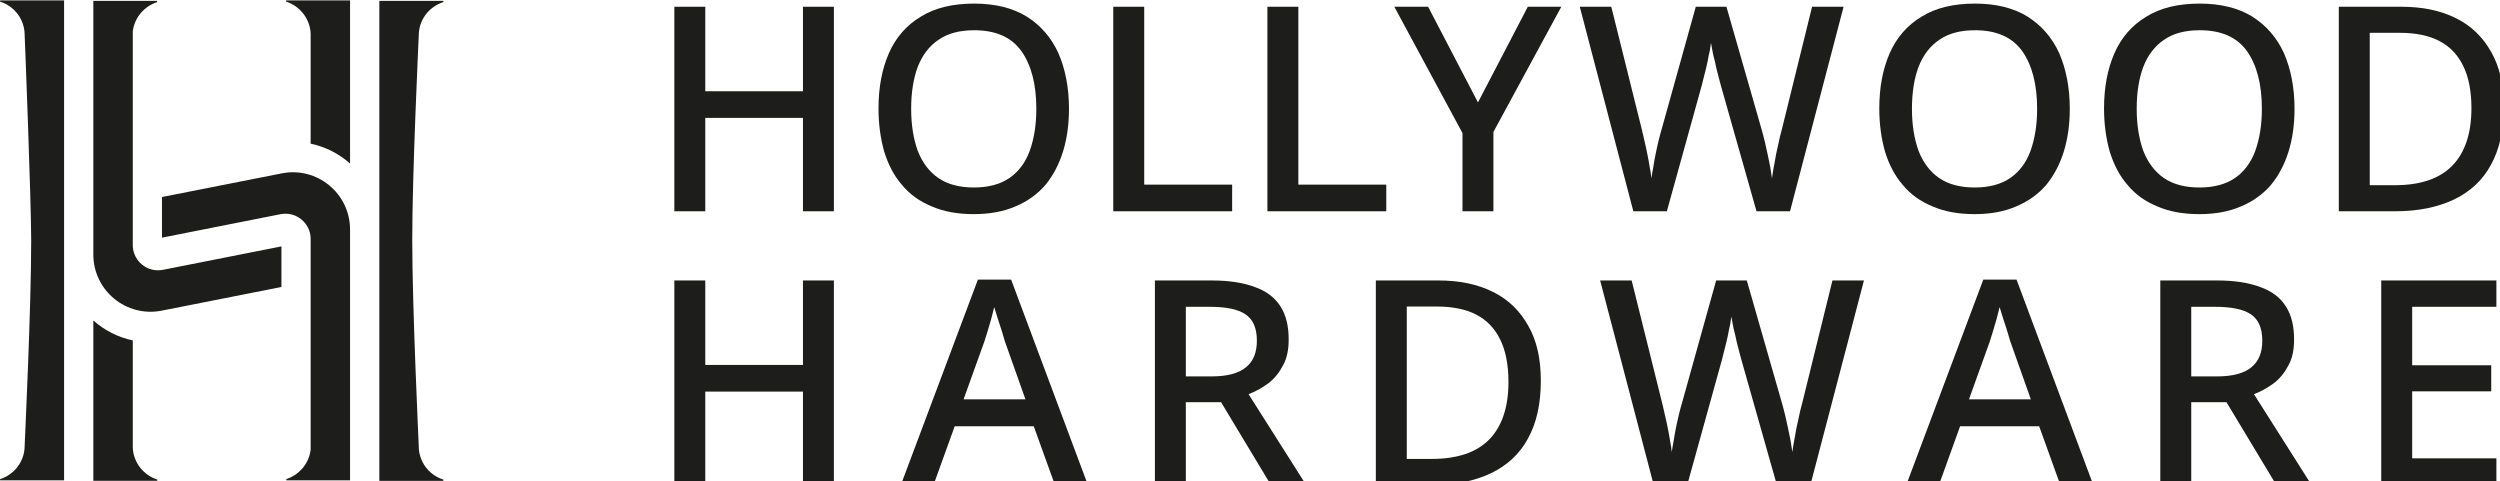 <?xml version="1.0" encoding="UTF-8" standalone="no"?>
<!DOCTYPE svg PUBLIC "-//W3C//DTD SVG 1.1//EN" "http://www.w3.org/Graphics/SVG/1.1/DTD/svg11.dtd">
<svg width="100%" height="100%" viewBox="0 0 4787 921" version="1.1" xmlns="http://www.w3.org/2000/svg" xmlns:xlink="http://www.w3.org/1999/xlink" xml:space="preserve" xmlns:serif="http://www.serif.com/" style="fill-rule:evenodd;clip-rule:evenodd;stroke-linejoin:round;stroke-miterlimit:2;">
    <g transform="matrix(1,0,0,1,-1773.17,-3706.29)">
        <g transform="matrix(4.167,0,0,4.167,0,0)">
            <g transform="matrix(1,0,0,1,9.061,207.188)">
                <g transform="matrix(1,0,0,1,0,-207.556)">
                    <g>
                        <g transform="matrix(1,0,0,1,578.82,959.543)">
                            <path d="M-1.5,-69.563L-1.5,5.424C-6.545,0.928 -12.748,-2.291 -19.609,-3.718L-19.609,-54.256C-19.609,-54.295 -19.611,-54.334 -19.614,-54.372L-19.625,-54.521C-19.982,-61.174 -24.535,-66.969 -30.878,-68.994L-30.878,-69.563L-1.5,-69.563Z" style="fill:rgb(29,29,27);"/>
                        </g>
                        <g transform="matrix(1,0,0,1,578.82,1081.38)">
                            <path d="M-1.5,-86.119L-1.5,29.152L-30.788,29.152L-30.788,28.577C-24.916,26.676 -20.511,21.547 -19.665,15.471L-19.63,15.267C-19.616,15.184 -19.609,15.101 -19.609,15.017L-19.609,-81.791C-19.609,-84.322 -20.41,-86.632 -21.757,-88.512C-24.302,-92.062 -28.77,-94.085 -33.444,-93.154L-87.92,-82.368L-87.92,-101.036L-32.874,-111.912C-16.632,-115.116 -1.5,-102.677 -1.5,-86.119Z" style="fill:rgb(29,29,27);"/>
                        </g>
                        <g transform="matrix(1,0,0,1,426.294,905.869)">
                            <path d="M1.5,188.793C1.527,187.409 4.506,125.86 4.506,94.608C4.506,76.332 1.573,1.315 1.5,-0.042C1.482,-7.072 -3.097,-13.197 -9.794,-15.322L-9.794,-15.887L19.616,-15.887L19.616,204.665L-9.794,204.665L-9.794,204.1C-3.088,201.968 1.493,195.831 1.5,188.793Z" style="fill:rgb(29,29,27);"/>
                        </g>
                        <g transform="matrix(1,0,0,1,490.244,1045.72)">
                            <path d="M-1.5,64.461L-1.5,65.03L-30.891,65.03L-30.891,-8.657C-25.683,-4.024 -19.465,-0.894 -12.769,0.497L-12.769,49.723C-12.769,49.762 -12.768,49.8 -12.765,49.839L-12.753,49.989C-12.396,56.641 -7.843,62.435 -1.5,64.461Z" style="fill:rgb(29,29,27);"/>
                        </g>
                        <g transform="matrix(1,0,0,1,547.286,924.915)">
                            <path d="M-1.5,78.111L-1.5,96.767L-56.546,107.643C-72.788,110.847 -87.933,98.419 -87.933,81.849L-87.933,-34.716L-58.632,-34.716L-58.632,-34.142C-64.504,-32.241 -68.91,-27.111 -69.756,-21.035L-69.79,-20.83C-69.804,-20.747 -69.811,-20.664 -69.811,-20.581L-69.811,77.521C-69.811,80.054 -69.009,82.363 -67.662,84.242C-65.118,87.792 -60.65,89.816 -55.976,88.884L-1.5,78.111Z" style="fill:rgb(29,29,27);"/>
                        </g>
                        <g transform="matrix(1,0,0,1,610.395,1094.87)">
                            <path d="M-1.5,-188.802C-1.544,-187.429 -4.495,-125.843 -4.495,-94.866C-4.495,-63.731 -1.543,-1.337 -1.5,0.025C-1.489,7.062 3.091,13.194 9.794,15.322L9.794,15.887L-19.616,15.887L-19.616,-204.665L9.794,-204.665L9.794,-204.1C3.091,-201.969 -1.489,-195.836 -1.5,-188.802Z" style="fill:rgb(29,29,27);"/>
                        </g>
                    </g>
                </g>
                <g transform="matrix(0.234,0,0,0.234,6.427,-808.826)">
                    <g transform="matrix(562.5,0,0,562.5,3023.1,6787)">
                        <path d="M0.652,-0L0.544,-0L0.544,-0.326L0.203,-0.326L0.203,-0L0.095,-0L0.095,-0.714L0.203,-0.714L0.203,-0.419L0.544,-0.419L0.544,-0.714L0.652,-0.714L0.652,-0Z" style="fill:rgb(29,29,27);fill-rule:nonzero;"/>
                    </g>
                    <g transform="matrix(562.5,0,0,562.5,3443.7,6787)">
                        <path d="M0.725,-0.358C0.725,-0.303 0.718,-0.253 0.704,-0.208C0.69,-0.163 0.669,-0.124 0.642,-0.091C0.614,-0.059 0.579,-0.034 0.538,-0.017C0.497,0.001 0.448,0.01 0.393,0.01C0.336,0.01 0.287,0.001 0.246,-0.017C0.204,-0.034 0.169,-0.059 0.142,-0.092C0.114,-0.124 0.094,-0.163 0.08,-0.208C0.067,-0.254 0.06,-0.304 0.06,-0.359C0.06,-0.432 0.072,-0.496 0.096,-0.551C0.12,-0.606 0.157,-0.649 0.207,-0.679C0.256,-0.71 0.319,-0.725 0.394,-0.725C0.467,-0.725 0.528,-0.71 0.577,-0.68C0.626,-0.649 0.663,-0.607 0.688,-0.552C0.712,-0.497 0.725,-0.432 0.725,-0.358ZM0.174,-0.358C0.174,-0.301 0.182,-0.253 0.197,-0.211C0.213,-0.17 0.237,-0.138 0.269,-0.116C0.301,-0.094 0.343,-0.083 0.393,-0.083C0.443,-0.083 0.485,-0.094 0.517,-0.116C0.549,-0.138 0.573,-0.17 0.588,-0.211C0.603,-0.253 0.611,-0.301 0.611,-0.358C0.611,-0.444 0.593,-0.511 0.559,-0.559C0.524,-0.608 0.469,-0.632 0.394,-0.632C0.343,-0.632 0.302,-0.621 0.27,-0.599C0.237,-0.577 0.213,-0.545 0.197,-0.504C0.182,-0.464 0.174,-0.415 0.174,-0.358Z" style="fill:rgb(29,29,27);fill-rule:nonzero;"/>
                    </g>
                    <g transform="matrix(562.5,0,0,562.5,3885.04,6787)">
                        <path d="M0.095,-0L0.095,-0.714L0.203,-0.714L0.203,-0.093L0.51,-0.093L0.51,-0L0.095,-0Z" style="fill:rgb(29,29,27);fill-rule:nonzero;"/>
                    </g>
                    <g transform="matrix(562.5,0,0,562.5,4187.72,6787)">
                        <path d="M0.095,-0L0.095,-0.714L0.203,-0.714L0.203,-0.093L0.51,-0.093L0.51,-0L0.095,-0Z" style="fill:rgb(29,29,27);fill-rule:nonzero;"/>
                    </g>
                    <g transform="matrix(562.5,0,0,562.5,4490.39,6787)">
                        <path d="M0.292,-0.38L0.466,-0.714L0.583,-0.714L0.346,-0.277L0.346,-0L0.238,-0L0.238,-0.273L0,-0.714L0.118,-0.714L0.292,-0.38Z" style="fill:rgb(29,29,27);fill-rule:nonzero;"/>
                    </g>
                    <g transform="matrix(562.5,0,0,562.5,4849.51,6787)">
                        <path d="M0.93,-0.714L0.743,-0L0.626,-0L0.501,-0.441C0.498,-0.452 0.495,-0.465 0.491,-0.479C0.487,-0.493 0.484,-0.507 0.481,-0.522C0.477,-0.536 0.474,-0.549 0.472,-0.561C0.47,-0.573 0.468,-0.582 0.467,-0.588C0.466,-0.582 0.465,-0.573 0.463,-0.561C0.46,-0.55 0.458,-0.537 0.455,-0.522C0.452,-0.508 0.449,-0.494 0.445,-0.48C0.441,-0.465 0.438,-0.452 0.435,-0.44L0.313,-0L0.196,-0L0.009,-0.714L0.119,-0.714L0.225,-0.288C0.228,-0.274 0.232,-0.26 0.235,-0.245C0.239,-0.229 0.242,-0.214 0.245,-0.199C0.248,-0.184 0.251,-0.169 0.253,-0.155C0.256,-0.14 0.258,-0.127 0.259,-0.115C0.261,-0.128 0.263,-0.141 0.266,-0.156C0.268,-0.171 0.271,-0.186 0.274,-0.201C0.277,-0.217 0.281,-0.232 0.284,-0.246C0.288,-0.261 0.291,-0.275 0.295,-0.287L0.414,-0.714L0.521,-0.714L0.644,-0.285C0.648,-0.272 0.651,-0.258 0.655,-0.243C0.658,-0.228 0.662,-0.213 0.665,-0.198C0.668,-0.183 0.671,-0.168 0.674,-0.154C0.676,-0.139 0.678,-0.127 0.68,-0.115C0.682,-0.131 0.685,-0.149 0.689,-0.169C0.692,-0.188 0.696,-0.209 0.701,-0.229C0.705,-0.25 0.71,-0.27 0.715,-0.288L0.82,-0.714L0.93,-0.714Z" style="fill:rgb(29,29,27);fill-rule:nonzero;"/>
                    </g>
                    <g transform="matrix(562.5,0,0,562.5,5409,6787)">
                        <path d="M0.725,-0.358C0.725,-0.303 0.718,-0.253 0.704,-0.208C0.69,-0.163 0.669,-0.124 0.642,-0.091C0.614,-0.059 0.579,-0.034 0.538,-0.017C0.497,0.001 0.448,0.01 0.393,0.01C0.336,0.01 0.287,0.001 0.246,-0.017C0.204,-0.034 0.169,-0.059 0.142,-0.092C0.114,-0.124 0.094,-0.163 0.08,-0.208C0.067,-0.254 0.06,-0.304 0.06,-0.359C0.06,-0.432 0.072,-0.496 0.096,-0.551C0.12,-0.606 0.157,-0.649 0.207,-0.679C0.256,-0.71 0.319,-0.725 0.394,-0.725C0.467,-0.725 0.528,-0.71 0.577,-0.68C0.626,-0.649 0.663,-0.607 0.688,-0.552C0.712,-0.497 0.725,-0.432 0.725,-0.358ZM0.174,-0.358C0.174,-0.301 0.182,-0.253 0.197,-0.211C0.213,-0.17 0.237,-0.138 0.269,-0.116C0.301,-0.094 0.343,-0.083 0.393,-0.083C0.443,-0.083 0.485,-0.094 0.517,-0.116C0.549,-0.138 0.573,-0.17 0.588,-0.211C0.603,-0.253 0.611,-0.301 0.611,-0.358C0.611,-0.444 0.593,-0.511 0.559,-0.559C0.524,-0.608 0.469,-0.632 0.394,-0.632C0.343,-0.632 0.302,-0.621 0.27,-0.599C0.237,-0.577 0.213,-0.545 0.197,-0.504C0.182,-0.464 0.174,-0.415 0.174,-0.358Z" style="fill:rgb(29,29,27);fill-rule:nonzero;"/>
                    </g>
                    <g transform="matrix(562.5,0,0,562.5,5850.34,6787)">
                        <path d="M0.725,-0.358C0.725,-0.303 0.718,-0.253 0.704,-0.208C0.69,-0.163 0.669,-0.124 0.642,-0.091C0.614,-0.059 0.579,-0.034 0.538,-0.017C0.497,0.001 0.448,0.01 0.393,0.01C0.336,0.01 0.287,0.001 0.246,-0.017C0.204,-0.034 0.169,-0.059 0.142,-0.092C0.114,-0.124 0.094,-0.163 0.08,-0.208C0.067,-0.254 0.06,-0.304 0.06,-0.359C0.06,-0.432 0.072,-0.496 0.096,-0.551C0.12,-0.606 0.157,-0.649 0.207,-0.679C0.256,-0.71 0.319,-0.725 0.394,-0.725C0.467,-0.725 0.528,-0.71 0.577,-0.68C0.626,-0.649 0.663,-0.607 0.688,-0.552C0.712,-0.497 0.725,-0.432 0.725,-0.358ZM0.174,-0.358C0.174,-0.301 0.182,-0.253 0.197,-0.211C0.213,-0.17 0.237,-0.138 0.269,-0.116C0.301,-0.094 0.343,-0.083 0.393,-0.083C0.443,-0.083 0.485,-0.094 0.517,-0.116C0.549,-0.138 0.573,-0.17 0.588,-0.211C0.603,-0.253 0.611,-0.301 0.611,-0.358C0.611,-0.444 0.593,-0.511 0.559,-0.559C0.524,-0.608 0.469,-0.632 0.394,-0.632C0.343,-0.632 0.302,-0.621 0.27,-0.599C0.237,-0.577 0.213,-0.545 0.197,-0.504C0.182,-0.464 0.174,-0.415 0.174,-0.358Z" style="fill:rgb(29,29,27);fill-rule:nonzero;"/>
                    </g>
                    <g transform="matrix(562.5,0,0,562.5,6291.68,6787)">
                        <path d="M0.671,-0.364C0.671,-0.283 0.656,-0.216 0.626,-0.162C0.597,-0.108 0.553,-0.068 0.497,-0.041C0.44,-0.014 0.372,-0 0.292,-0L0.095,-0L0.095,-0.714L0.313,-0.714C0.387,-0.714 0.45,-0.701 0.504,-0.674C0.557,-0.648 0.598,-0.608 0.627,-0.556C0.657,-0.504 0.671,-0.44 0.671,-0.364ZM0.558,-0.36C0.558,-0.42 0.548,-0.47 0.529,-0.508C0.51,-0.547 0.482,-0.576 0.445,-0.595C0.408,-0.614 0.362,-0.623 0.308,-0.623L0.203,-0.623L0.203,-0.091L0.291,-0.091C0.38,-0.091 0.447,-0.114 0.491,-0.159C0.535,-0.204 0.558,-0.271 0.558,-0.36Z" style="fill:rgb(29,29,27);fill-rule:nonzero;"/>
                    </g>
                    <g transform="matrix(562.5,0,0,562.5,6702.91,6787)">
                    </g>
                    <g transform="matrix(562.5,0,0,562.5,3023.1,7324.5)">
                        <path d="M0.652,-0L0.544,-0L0.544,-0.326L0.203,-0.326L0.203,-0L0.095,-0L0.095,-0.714L0.203,-0.714L0.203,-0.419L0.544,-0.419L0.544,-0.714L0.652,-0.714L0.652,-0Z" style="fill:rgb(29,29,27);fill-rule:nonzero;"/>
                    </g>
                    <g transform="matrix(562.5,0,0,562.5,3521.33,7324.5)">
                        <path d="M0.538,-0L0.464,-0.205L0.188,-0.205L0.114,-0L0,-0L0.269,-0.717L0.385,-0.717L0.653,-0L0.538,-0ZM0.435,-0.299L0.363,-0.502C0.361,-0.51 0.357,-0.521 0.353,-0.536C0.348,-0.551 0.343,-0.566 0.338,-0.582C0.333,-0.598 0.329,-0.611 0.326,-0.621C0.323,-0.608 0.319,-0.593 0.315,-0.578C0.31,-0.562 0.306,-0.548 0.302,-0.534C0.298,-0.52 0.294,-0.51 0.292,-0.502L0.219,-0.299L0.435,-0.299Z" style="fill:rgb(29,29,27);fill-rule:nonzero;"/>
                    </g>
                    <g transform="matrix(562.5,0,0,562.5,3966.79,7324.5)">
                        <path d="M0.293,-0.714C0.354,-0.714 0.405,-0.706 0.444,-0.691C0.484,-0.677 0.514,-0.654 0.533,-0.624C0.553,-0.593 0.562,-0.555 0.562,-0.508C0.562,-0.472 0.556,-0.442 0.542,-0.417C0.529,-0.392 0.512,-0.371 0.491,-0.355C0.469,-0.339 0.446,-0.326 0.422,-0.317L0.623,-0L0.5,-0L0.326,-0.289L0.203,-0.289L0.203,-0L0.095,-0L0.095,-0.714L0.293,-0.714ZM0.286,-0.622L0.203,-0.622L0.203,-0.379L0.292,-0.379C0.348,-0.379 0.388,-0.39 0.413,-0.411C0.439,-0.432 0.451,-0.463 0.451,-0.504C0.451,-0.547 0.438,-0.578 0.411,-0.596C0.384,-0.614 0.342,-0.622 0.286,-0.622Z" style="fill:rgb(29,29,27);fill-rule:nonzero;"/>
                    </g>
                    <g transform="matrix(562.5,0,0,562.5,4400.65,7324.5)">
                        <path d="M0.671,-0.364C0.671,-0.283 0.656,-0.216 0.626,-0.162C0.597,-0.108 0.553,-0.068 0.497,-0.041C0.44,-0.014 0.372,-0 0.292,-0L0.095,-0L0.095,-0.714L0.313,-0.714C0.387,-0.714 0.45,-0.701 0.504,-0.674C0.557,-0.648 0.598,-0.608 0.627,-0.556C0.657,-0.504 0.671,-0.44 0.671,-0.364ZM0.558,-0.36C0.558,-0.42 0.548,-0.47 0.529,-0.508C0.51,-0.547 0.482,-0.576 0.445,-0.595C0.408,-0.614 0.362,-0.623 0.308,-0.623L0.203,-0.623L0.203,-0.091L0.291,-0.091C0.38,-0.091 0.447,-0.114 0.491,-0.159C0.535,-0.204 0.558,-0.271 0.558,-0.36Z" style="fill:rgb(29,29,27);fill-rule:nonzero;"/>
                    </g>
                    <g transform="matrix(562.5,0,0,562.5,4889.5,7324.5)">
                        <path d="M0.93,-0.714L0.743,-0L0.626,-0L0.501,-0.441C0.498,-0.452 0.495,-0.465 0.491,-0.479C0.487,-0.493 0.484,-0.507 0.481,-0.522C0.477,-0.536 0.474,-0.549 0.472,-0.561C0.47,-0.573 0.468,-0.582 0.467,-0.588C0.466,-0.582 0.465,-0.573 0.463,-0.561C0.46,-0.55 0.458,-0.537 0.455,-0.522C0.452,-0.508 0.449,-0.494 0.445,-0.48C0.441,-0.465 0.438,-0.452 0.435,-0.44L0.313,-0L0.196,-0L0.009,-0.714L0.119,-0.714L0.225,-0.288C0.228,-0.274 0.232,-0.26 0.235,-0.245C0.239,-0.229 0.242,-0.214 0.245,-0.199C0.248,-0.184 0.251,-0.169 0.253,-0.155C0.256,-0.14 0.258,-0.127 0.259,-0.115C0.261,-0.128 0.263,-0.141 0.266,-0.156C0.268,-0.171 0.271,-0.186 0.274,-0.201C0.277,-0.217 0.281,-0.232 0.284,-0.246C0.288,-0.261 0.291,-0.275 0.295,-0.287L0.414,-0.714L0.521,-0.714L0.644,-0.285C0.648,-0.272 0.651,-0.258 0.655,-0.243C0.658,-0.228 0.662,-0.213 0.665,-0.198C0.668,-0.183 0.671,-0.168 0.674,-0.154C0.676,-0.139 0.678,-0.127 0.68,-0.115C0.682,-0.131 0.685,-0.149 0.689,-0.169C0.692,-0.188 0.696,-0.209 0.701,-0.229C0.705,-0.25 0.71,-0.27 0.715,-0.288L0.82,-0.714L0.93,-0.714Z" style="fill:rgb(29,29,27);fill-rule:nonzero;"/>
                    </g>
                    <g transform="matrix(562.5,0,0,562.5,5495.68,7324.5)">
                        <path d="M0.538,-0L0.464,-0.205L0.188,-0.205L0.114,-0L0,-0L0.269,-0.717L0.385,-0.717L0.653,-0L0.538,-0ZM0.435,-0.299L0.363,-0.502C0.361,-0.51 0.357,-0.521 0.353,-0.536C0.348,-0.551 0.343,-0.566 0.338,-0.582C0.333,-0.598 0.329,-0.611 0.326,-0.621C0.323,-0.608 0.319,-0.593 0.315,-0.578C0.31,-0.562 0.306,-0.548 0.302,-0.534C0.298,-0.52 0.294,-0.51 0.292,-0.502L0.219,-0.299L0.435,-0.299Z" style="fill:rgb(29,29,27);fill-rule:nonzero;"/>
                    </g>
                    <g transform="matrix(562.5,0,0,562.5,5941.14,7324.5)">
                        <path d="M0.293,-0.714C0.354,-0.714 0.405,-0.706 0.444,-0.691C0.484,-0.677 0.514,-0.654 0.533,-0.624C0.553,-0.593 0.562,-0.555 0.562,-0.508C0.562,-0.472 0.556,-0.442 0.542,-0.417C0.529,-0.392 0.512,-0.371 0.491,-0.355C0.469,-0.339 0.446,-0.326 0.422,-0.317L0.623,-0L0.5,-0L0.326,-0.289L0.203,-0.289L0.203,-0L0.095,-0L0.095,-0.714L0.293,-0.714ZM0.286,-0.622L0.203,-0.622L0.203,-0.379L0.292,-0.379C0.348,-0.379 0.388,-0.39 0.413,-0.411C0.439,-0.432 0.451,-0.463 0.451,-0.504C0.451,-0.547 0.438,-0.578 0.411,-0.596C0.384,-0.614 0.342,-0.622 0.286,-0.622Z" style="fill:rgb(29,29,27);fill-rule:nonzero;"/>
                    </g>
                    <g transform="matrix(562.5,0,0,562.5,6375,7324.5)">
                        <path d="M0.497,-0L0.095,-0L0.095,-0.714L0.497,-0.714L0.497,-0.622L0.203,-0.622L0.203,-0.418L0.479,-0.418L0.479,-0.327L0.203,-0.327L0.203,-0.093L0.497,-0.093L0.497,-0Z" style="fill:rgb(29,29,27);fill-rule:nonzero;"/>
                    </g>
                    <g transform="matrix(562.5,0,0,562.5,6688.48,7324.5)">
                    </g>
                </g>
            </g>
        </g>
    </g>
</svg>

